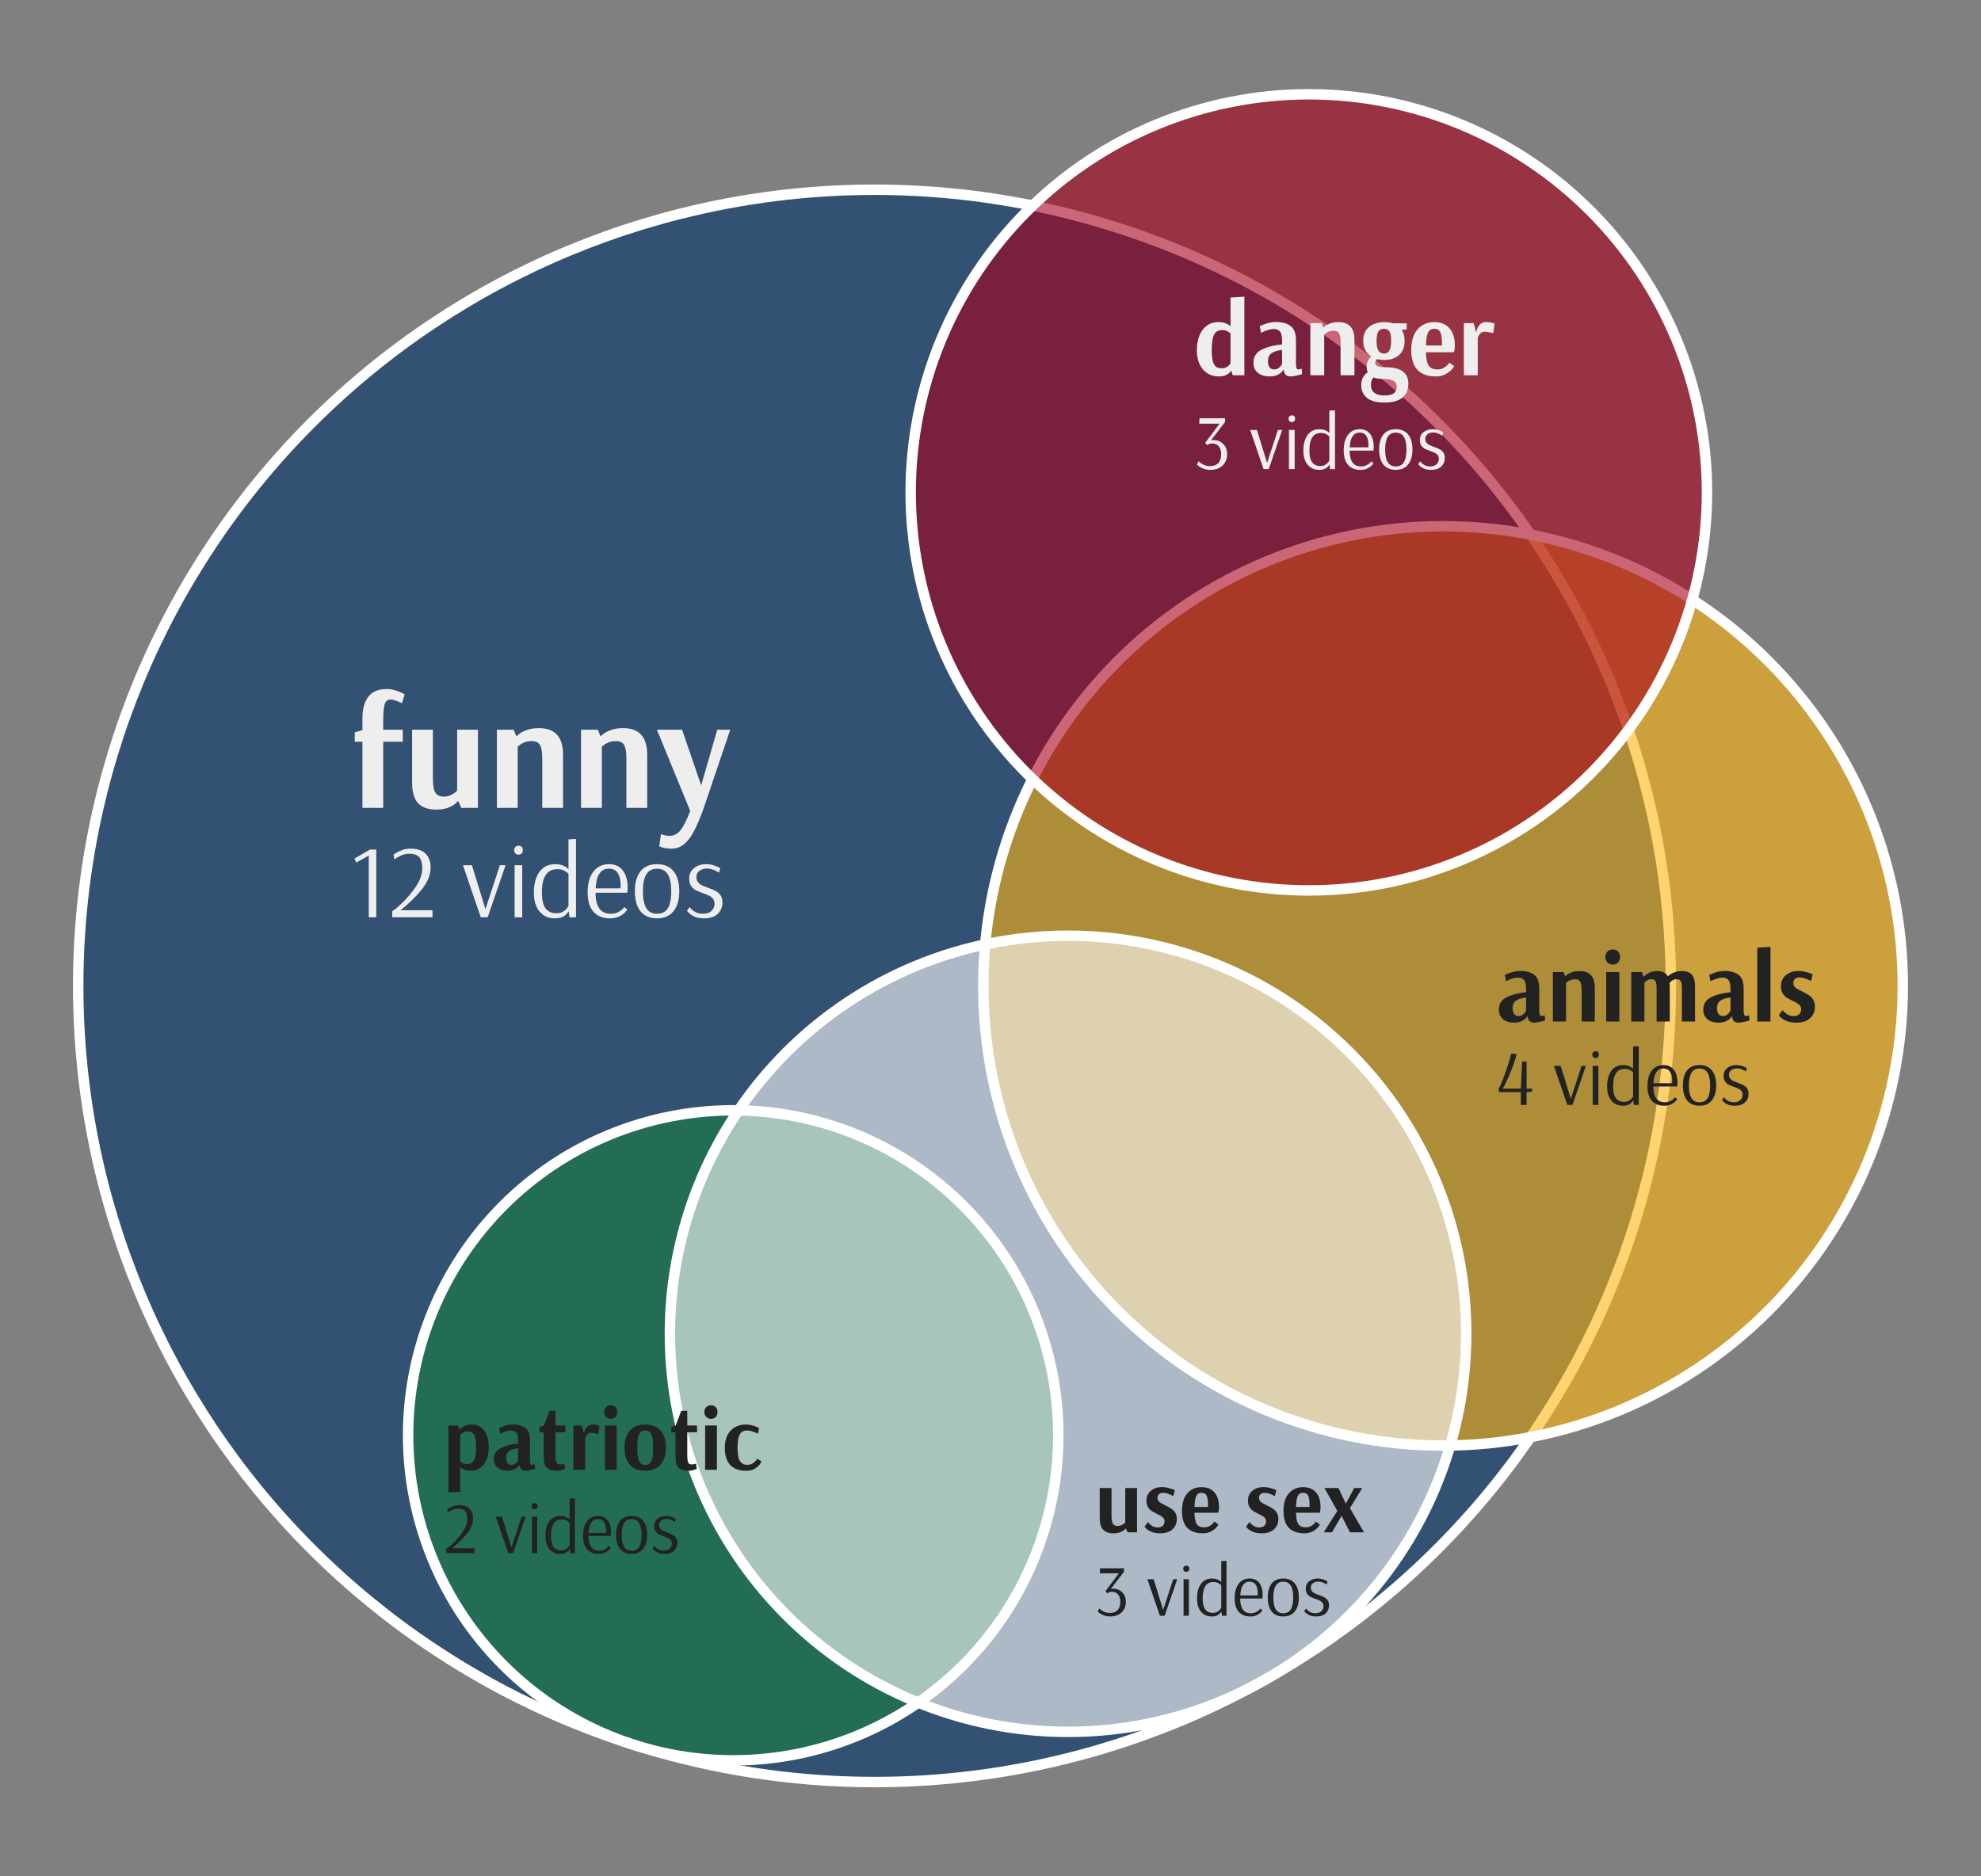 <svg width="380" height="360" viewBox="0 0 380 360" fill="none" xmlns="http://www.w3.org/2000/svg">
<rect x="0" y="0" width="380" height="360" fill="#808080" stroke="none"/>
<path d="M15 189.157C15 229.67 31.093 268.523 59.74 297.169C88.387 325.816 127.24 341.909 167.752 341.909C208.264 341.909 247.118 325.816 275.764 297.169C304.411 268.523 320.504 229.67 320.504 189.157C320.504 148.645 304.411 109.792 275.764 81.145C247.118 52.499 208.264 36.405 167.752 36.405C127.24 36.405 88.387 52.499 59.74 81.145C31.093 109.792 15 148.645 15 189.157" fill="#013369" fill-opacity="0.6"/>
<path d="M15 189.157C15 229.67 31.093 268.523 59.74 297.169C88.387 325.816 127.24 341.909 167.752 341.909C208.264 341.909 247.118 325.816 275.764 297.169C304.411 268.523 320.504 229.67 320.504 189.157C320.504 148.645 304.411 109.792 275.764 81.145C247.118 52.499 208.264 36.405 167.752 36.405C127.24 36.405 88.387 52.499 59.74 81.145C31.093 109.792 15 148.645 15 189.157" stroke="white" stroke-width="2"/>
<path d="M69.52 142.31H68.05V140.51L69.52 140.09V137.87C69.52 136.07 69.89 134.68 70.63 133.7C71.37 132.7 72.58 132.2 74.26 132.2C74.76 132.2 75.26 132.28 75.76 132.44C76.26 132.58 76.67 132.73 76.99 132.89C77.33 133.05 77.54 133.16 77.62 133.22L77.11 134.93C77.05 134.89 76.9 134.82 76.66 134.72C76.42 134.6 76.14 134.49 75.82 134.39C75.5 134.27 75.22 134.21 74.98 134.21C74.6 134.21 74.31 134.31 74.11 134.51C73.91 134.71 73.76 135.11 73.66 135.71C73.56 136.29 73.51 137.16 73.51 138.32V140H77.26V142.31H73.51V155H69.52V142.31ZM83.671 155.33C82.131 155.33 80.971 154.92 80.191 154.1C79.431 153.26 79.051 151.96 79.051 150.2V140H83.041V149.36C83.041 150.68 83.201 151.59 83.521 152.09C83.841 152.59 84.361 152.84 85.081 152.84C85.561 152.84 85.991 152.76 86.371 152.6C86.751 152.42 87.051 152.24 87.271 152.06C87.491 151.88 87.631 151.76 87.691 151.7V140H91.681V155H88.471L87.901 153.68H87.841C87.841 153.72 87.681 153.89 87.361 154.19C87.041 154.47 86.571 154.73 85.951 154.97C85.331 155.21 84.571 155.33 83.671 155.33ZM95.314 140H98.524L99.034 141.23H99.154C99.154 141.19 99.314 141.04 99.634 140.78C99.974 140.52 100.454 140.28 101.074 140.06C101.694 139.82 102.464 139.7 103.384 139.7C104.924 139.7 106.074 140.12 106.834 140.96C107.614 141.78 108.004 143.07 108.004 144.83V155H104.014V145.64C104.014 144.3 103.864 143.39 103.564 142.91C103.284 142.43 102.764 142.19 102.004 142.19C101.484 142.19 101.024 142.27 100.624 142.43C100.224 142.59 99.904 142.77 99.664 142.97C99.424 143.15 99.304 143.25 99.304 143.27V155H95.314V140ZM111.456 140H114.666L115.176 141.23H115.296C115.296 141.19 115.456 141.04 115.776 140.78C116.116 140.52 116.596 140.28 117.216 140.06C117.836 139.82 118.606 139.7 119.526 139.7C121.066 139.7 122.216 140.12 122.976 140.96C123.756 141.78 124.146 143.07 124.146 144.83V155H120.156V145.64C120.156 144.3 120.006 143.39 119.706 142.91C119.426 142.43 118.906 142.19 118.146 142.19C117.626 142.19 117.166 142.27 116.766 142.43C116.366 142.59 116.046 142.77 115.806 142.97C115.566 143.15 115.446 143.25 115.446 143.27V155H111.456V140ZM128.799 162.83C128.339 162.83 127.929 162.79 127.569 162.71C127.229 162.65 126.969 162.58 126.789 162.5C126.609 162.44 126.499 162.4 126.459 162.38L126.789 160.04C126.869 160.08 127.069 160.14 127.389 160.22C127.709 160.32 128.029 160.37 128.349 160.37C129.249 160.37 129.979 160.01 130.539 159.29C131.099 158.59 131.719 157.36 132.399 155.6L126.009 140H130.839L134.499 150.68L137.589 140H140.079L134.889 155.33C134.269 157.03 133.679 158.41 133.119 159.47C132.579 160.53 131.959 161.35 131.259 161.93C130.559 162.53 129.739 162.83 128.799 162.83ZM70.74 176V164.16L68.34 165.5L68 164.72L70.98 163H72.18V176H70.74ZM75.243 174.8C75.549 174.68 76.183 174.16 77.143 173.24C78.116 172.32 79.003 171.26 79.803 170.06C80.603 168.847 81.003 167.68 81.003 166.56C81.003 165.613 80.809 164.92 80.423 164.48C80.049 164.027 79.403 163.8 78.483 163.8C78.043 163.8 77.609 163.88 77.183 164.04C76.769 164.2 76.409 164.38 76.103 164.58C75.796 164.78 75.643 164.887 75.643 164.9L75.483 164C75.483 163.973 75.643 163.86 75.963 163.66C76.296 163.447 76.703 163.253 77.183 163.08C77.663 162.907 78.169 162.82 78.703 162.82C80.036 162.82 81.016 163.147 81.643 163.8C82.283 164.44 82.603 165.32 82.603 166.44C82.603 167.88 82.003 169.327 80.803 170.78C79.603 172.22 78.276 173.507 76.823 174.64H82.963V176H75.243V174.8ZM92.223 176L88.803 166H90.523L93.123 174.42L95.883 166H96.983L93.543 176H92.223ZM99.454 163.98C99.214 163.98 99.021 163.907 98.874 163.76C98.701 163.587 98.614 163.373 98.614 163.12C98.614 162.867 98.701 162.653 98.874 162.48C99.021 162.333 99.214 162.26 99.454 162.26C99.708 162.26 99.908 162.327 100.054 162.46C100.214 162.633 100.294 162.853 100.294 163.12C100.294 163.36 100.214 163.573 100.054 163.76C99.868 163.907 99.668 163.98 99.454 163.98ZM98.714 176V166H100.174V176H98.714ZM106.428 176.2C105.215 176.2 104.241 175.767 103.508 174.9C102.775 174.033 102.408 172.827 102.408 171.28C102.408 169.613 102.761 168.287 103.468 167.3C104.188 166.3 105.195 165.8 106.488 165.8C107.035 165.8 107.495 165.873 107.868 166.02C108.241 166.153 108.528 166.307 108.728 166.48C108.928 166.64 109.028 166.733 109.028 166.76H109.048V161.04L110.488 160.96V176H109.248L109.088 174.82C108.941 175.113 108.655 175.42 108.228 175.74C107.801 176.047 107.201 176.2 106.428 176.2ZM106.748 175.22C107.228 175.22 107.641 175.12 107.988 174.92C108.335 174.707 108.595 174.48 108.768 174.24C108.955 174 109.048 173.86 109.048 173.82V167.68C109.048 167.653 108.955 167.56 108.768 167.4C108.595 167.24 108.348 167.093 108.028 166.96C107.721 166.827 107.355 166.76 106.928 166.76C105.901 166.76 105.148 167.14 104.668 167.9C104.188 168.647 103.948 169.76 103.948 171.24C103.948 172.64 104.181 173.653 104.648 174.28C105.128 174.907 105.828 175.22 106.748 175.22ZM117 176.2C115.667 176.2 114.62 175.787 113.86 174.96C113.1 174.12 112.72 172.867 112.72 171.2C112.72 169.52 113.087 168.2 113.82 167.24C114.554 166.28 115.554 165.8 116.82 165.8C117.967 165.8 118.847 166.2 119.46 167C120.087 167.787 120.4 168.907 120.4 170.36C120.4 170.613 120.387 170.82 120.36 170.98C120.334 171.14 120.314 171.24 120.3 171.28H114.24C114.24 173.973 115.214 175.32 117.16 175.32C117.694 175.32 118.147 175.227 118.52 175.04C118.907 174.84 119.207 174.633 119.42 174.42C119.634 174.193 119.74 174.06 119.74 174.02L120.32 174.5C120.32 174.553 120.194 174.727 119.94 175.02C119.687 175.3 119.314 175.567 118.82 175.82C118.327 176.073 117.72 176.2 117 176.2ZM119.04 170.44L119.06 170.06C119.06 167.793 118.314 166.66 116.82 166.66C116.034 166.66 115.427 166.973 115 167.6C114.574 168.213 114.327 169.16 114.26 170.44H119.04ZM126.043 176.2C124.656 176.2 123.596 175.747 122.863 174.84C122.143 173.933 121.783 172.653 121.783 171C121.783 169.347 122.143 168.067 122.863 167.16C123.596 166.253 124.656 165.8 126.043 165.8C127.43 165.8 128.483 166.253 129.203 167.16C129.936 168.067 130.303 169.347 130.303 171C130.303 172.64 129.93 173.92 129.183 174.84C128.45 175.747 127.403 176.2 126.043 176.2ZM126.043 175.32C126.976 175.32 127.663 174.967 128.103 174.26C128.543 173.54 128.763 172.453 128.763 171C128.763 169.56 128.543 168.48 128.103 167.76C127.663 167.04 126.976 166.68 126.043 166.68C125.11 166.68 124.423 167.04 123.983 167.76C123.543 168.467 123.323 169.547 123.323 171C123.323 172.453 123.543 173.54 123.983 174.26C124.423 174.967 125.11 175.32 126.043 175.32ZM135.043 176.2C134.336 176.2 133.736 176.093 133.243 175.88C132.763 175.653 132.396 175.413 132.143 175.16C131.903 174.907 131.783 174.76 131.783 174.72L132.283 174.02C132.283 174.047 132.389 174.173 132.603 174.4C132.816 174.627 133.109 174.84 133.483 175.04C133.856 175.227 134.296 175.32 134.803 175.32C135.549 175.32 136.109 175.133 136.483 174.76C136.869 174.387 137.063 173.933 137.063 173.4C137.063 173.013 136.963 172.693 136.763 172.44C136.576 172.187 136.336 171.993 136.043 171.86C135.763 171.713 135.369 171.553 134.863 171.38C134.276 171.167 133.809 170.973 133.463 170.8C133.116 170.613 132.816 170.34 132.563 169.98C132.323 169.62 132.203 169.153 132.203 168.58C132.203 167.727 132.509 167.053 133.123 166.56C133.749 166.053 134.549 165.8 135.523 165.8C135.949 165.8 136.356 165.86 136.743 165.98C137.143 166.087 137.463 166.207 137.703 166.34C137.943 166.46 138.096 166.54 138.163 166.58L137.923 167.44C137.869 167.4 137.736 167.32 137.523 167.2C137.309 167.067 137.029 166.94 136.683 166.82C136.349 166.7 136.003 166.64 135.643 166.64C135.029 166.64 134.529 166.793 134.143 167.1C133.769 167.407 133.583 167.793 133.583 168.26C133.583 168.647 133.683 168.973 133.883 169.24C134.083 169.493 134.329 169.693 134.623 169.84C134.929 169.987 135.336 170.153 135.843 170.34C136.429 170.54 136.903 170.74 137.263 170.94C137.636 171.127 137.949 171.4 138.203 171.76C138.456 172.12 138.583 172.587 138.583 173.16C138.583 174.027 138.283 174.753 137.683 175.34C137.083 175.913 136.203 176.2 135.043 176.2Z" fill="#EEEEEE"/>
<path d="M188.617 189.157C188.617 200.739 190.898 212.207 195.33 222.907C199.762 233.607 206.258 243.329 214.448 251.518C222.637 259.707 232.359 266.204 243.059 270.636C253.759 275.068 265.227 277.349 276.809 277.349C288.39 277.349 299.858 275.068 310.558 270.636C321.258 266.204 330.98 259.707 339.169 251.518C347.359 243.329 353.855 233.607 358.287 222.907C362.719 212.207 365 200.739 365 189.157C365 165.768 355.708 143.336 339.169 126.797C322.63 110.257 300.198 100.966 276.809 100.966C253.419 100.966 230.987 110.257 214.448 126.797C197.909 143.336 188.617 165.768 188.617 189.157" fill="#FFB612" fill-opacity="0.6"/>
<path d="M188.617 189.157C188.617 200.739 190.898 212.207 195.33 222.907C199.762 233.607 206.258 243.329 214.448 251.518C222.637 259.707 232.359 266.204 243.059 270.636C253.759 275.068 265.227 277.349 276.809 277.349C288.39 277.349 299.858 275.068 310.558 270.636C321.258 266.204 330.98 259.707 339.169 251.518C347.359 243.329 353.855 233.607 358.287 222.907C362.719 212.207 365 200.739 365 189.157C365 165.768 355.708 143.336 339.169 126.797C322.63 110.257 300.198 100.966 276.809 100.966C253.419 100.966 230.987 110.257 214.448 126.797C197.909 143.336 188.617 165.768 188.617 189.157" stroke="white" stroke-width="2"/>
<path d="M290.439 196.209C289.552 196.209 288.843 195.987 288.311 195.544C287.779 195.101 287.513 194.493 287.513 193.72C287.513 192.605 288.032 191.801 289.071 191.307C290.122 190.8 291.345 190.49 292.738 190.376V189.825C292.738 188.964 292.618 188.375 292.377 188.058C292.136 187.729 291.731 187.564 291.161 187.564C290.895 187.564 290.591 187.615 290.249 187.716C289.92 187.817 289.628 187.925 289.375 188.039C289.134 188.153 288.976 188.229 288.9 188.267L288.653 187.051C288.729 187.013 288.906 186.937 289.185 186.823C289.476 186.696 289.837 186.576 290.268 186.462C290.711 186.348 291.155 186.291 291.598 186.291C292.789 186.291 293.694 186.544 294.315 187.051C294.948 187.545 295.265 188.4 295.265 189.616V193.929C295.265 194.6 295.398 194.936 295.664 194.936C295.765 194.936 295.886 194.917 296.025 194.879C296.164 194.841 296.259 194.816 296.31 194.803L296.386 195.791C296.323 195.816 296.171 195.861 295.93 195.924C295.689 195.987 295.411 196.051 295.094 196.114C294.79 196.177 294.518 196.209 294.277 196.209C293.91 196.209 293.625 196.12 293.422 195.943C293.219 195.753 293.086 195.449 293.023 195.031H292.928C292.928 195.069 292.839 195.189 292.662 195.392C292.497 195.582 292.231 195.766 291.864 195.943C291.497 196.12 291.022 196.209 290.439 196.209ZM291.275 194.936C291.579 194.936 291.839 194.86 292.054 194.708C292.282 194.556 292.453 194.391 292.567 194.214C292.681 194.024 292.738 193.916 292.738 193.891V191.383C291.889 191.472 291.243 191.674 290.8 191.991C290.369 192.295 290.154 192.764 290.154 193.397C290.154 193.904 290.255 194.29 290.458 194.556C290.661 194.809 290.933 194.936 291.275 194.936ZM297.881 186.5H299.914L300.237 187.279H300.313C300.313 187.254 300.415 187.159 300.617 186.994C300.833 186.829 301.137 186.677 301.529 186.538C301.922 186.386 302.41 186.31 302.992 186.31C303.968 186.31 304.696 186.576 305.177 187.108C305.671 187.627 305.918 188.444 305.918 189.559V196H303.391V190.072C303.391 189.223 303.296 188.647 303.106 188.343C302.929 188.039 302.6 187.887 302.118 187.887C301.789 187.887 301.498 187.938 301.244 188.039C300.991 188.14 300.788 188.254 300.636 188.381C300.484 188.495 300.408 188.558 300.408 188.571V196H297.881V186.5ZM309.378 185.075C308.998 185.075 308.662 184.948 308.371 184.695C308.08 184.404 307.934 184.043 307.934 183.612C307.934 183.194 308.08 182.839 308.371 182.548C308.637 182.295 308.973 182.168 309.378 182.168C309.771 182.168 310.094 182.288 310.347 182.529C310.626 182.82 310.765 183.181 310.765 183.612C310.765 184.055 310.626 184.423 310.347 184.714C310.068 184.955 309.745 185.075 309.378 185.075ZM308.105 196V186.5H310.632V196H308.105ZM312.911 186.5H314.944L315.267 187.355H315.324C315.324 187.33 315.438 187.228 315.666 187.051C315.894 186.861 316.191 186.69 316.559 186.538C316.939 186.386 317.363 186.31 317.832 186.31C318.351 186.31 318.782 186.392 319.124 186.557C319.466 186.722 319.732 186.975 319.922 187.317C320.137 187.14 320.321 187 320.473 186.899C320.637 186.785 320.91 186.658 321.29 186.519C321.682 186.38 322.126 186.31 322.62 186.31C323.519 186.31 324.165 186.551 324.558 187.032C324.95 187.501 325.147 188.28 325.147 189.369V196H322.62V189.559C322.62 188.875 322.537 188.425 322.373 188.21C322.221 187.982 321.967 187.868 321.613 187.868C321.296 187.868 321.024 187.95 320.796 188.115C320.568 188.267 320.39 188.425 320.264 188.59C320.289 188.894 320.302 189.141 320.302 189.331V196H317.775V189.559C317.775 188.888 317.692 188.438 317.528 188.21C317.376 187.982 317.129 187.868 316.787 187.868C316.457 187.868 316.172 187.95 315.932 188.115C315.691 188.28 315.526 188.425 315.438 188.552V196H312.911V186.5ZM329.645 196.209C328.758 196.209 328.049 195.987 327.517 195.544C326.985 195.101 326.719 194.493 326.719 193.72C326.719 192.605 327.238 191.801 328.277 191.307C329.328 190.8 330.551 190.49 331.944 190.376V189.825C331.944 188.964 331.824 188.375 331.583 188.058C331.342 187.729 330.937 187.564 330.367 187.564C330.101 187.564 329.797 187.615 329.455 187.716C329.126 187.817 328.834 187.925 328.581 188.039C328.34 188.153 328.182 188.229 328.106 188.267L327.859 187.051C327.935 187.013 328.112 186.937 328.391 186.823C328.682 186.696 329.043 186.576 329.474 186.462C329.917 186.348 330.361 186.291 330.804 186.291C331.995 186.291 332.9 186.544 333.521 187.051C334.154 187.545 334.471 188.4 334.471 189.616V193.929C334.471 194.6 334.604 194.936 334.87 194.936C334.971 194.936 335.092 194.917 335.231 194.879C335.37 194.841 335.465 194.816 335.516 194.803L335.592 195.791C335.529 195.816 335.377 195.861 335.136 195.924C334.895 195.987 334.617 196.051 334.3 196.114C333.996 196.177 333.724 196.209 333.483 196.209C333.116 196.209 332.831 196.12 332.628 195.943C332.425 195.753 332.292 195.449 332.229 195.031H332.134C332.134 195.069 332.045 195.189 331.868 195.392C331.703 195.582 331.437 195.766 331.07 195.943C330.703 196.12 330.228 196.209 329.645 196.209ZM330.481 194.936C330.785 194.936 331.045 194.86 331.26 194.708C331.488 194.556 331.659 194.391 331.773 194.214C331.887 194.024 331.944 193.916 331.944 193.891V191.383C331.095 191.472 330.449 191.674 330.006 191.991C329.575 192.295 329.36 192.764 329.36 193.397C329.36 193.904 329.461 194.29 329.664 194.556C329.867 194.809 330.139 194.936 330.481 194.936ZM337.087 196V181.826L339.614 181.674V196H337.087ZM344.571 196.209C343.837 196.209 343.222 196.108 342.728 195.905C342.234 195.69 341.861 195.462 341.607 195.221C341.354 194.98 341.227 194.835 341.227 194.784L341.93 193.796C341.93 193.821 342.032 193.935 342.234 194.138C342.437 194.341 342.69 194.531 342.994 194.708C343.311 194.873 343.659 194.955 344.039 194.955C344.508 194.955 344.869 194.835 345.122 194.594C345.376 194.353 345.502 194.037 345.502 193.644C345.502 193.264 345.369 192.966 345.103 192.751C344.837 192.523 344.438 192.289 343.906 192.048C343.412 191.807 343.013 191.592 342.709 191.402C342.418 191.199 342.165 190.927 341.949 190.585C341.734 190.23 341.626 189.781 341.626 189.236C341.626 188.299 341.949 187.577 342.595 187.07C343.241 186.551 344.039 186.291 344.989 186.291C345.395 186.291 345.8 186.342 346.205 186.443C346.611 186.544 346.946 186.646 347.212 186.747C347.478 186.848 347.649 186.918 347.725 186.956L347.383 188.229C347.32 188.191 347.174 188.115 346.946 188.001C346.718 187.887 346.44 187.779 346.11 187.678C345.794 187.577 345.502 187.526 345.236 187.526C344.844 187.526 344.54 187.621 344.324 187.811C344.109 188.001 344.001 188.254 344.001 188.571C344.001 188.951 344.141 189.261 344.419 189.502C344.711 189.73 345.148 189.977 345.73 190.243C346.25 190.496 346.668 190.731 346.984 190.946C347.301 191.149 347.573 191.427 347.801 191.782C348.029 192.137 348.143 192.58 348.143 193.112C348.143 194.037 347.833 194.784 347.212 195.354C346.604 195.924 345.724 196.209 344.571 196.209ZM291.725 209.54H287.525L287.45 208.97C287.86 208.16 288.29 207.125 288.74 205.865C289.2 204.595 289.585 203.345 289.895 202.115L290.93 202.25C290.63 203.4 290.24 204.55 289.76 205.7C289.29 206.85 288.8 207.905 288.29 208.865H291.725L291.98 203.675H292.835V208.865H293.9V209.465L292.835 209.54V212H291.725V209.54ZM300.644 212L298.079 204.5H299.369L301.319 210.815L303.389 204.5H304.214L301.634 212H300.644ZM306.067 202.985C305.887 202.985 305.742 202.93 305.632 202.82C305.502 202.69 305.437 202.53 305.437 202.34C305.437 202.15 305.502 201.99 305.632 201.86C305.742 201.75 305.887 201.695 306.067 201.695C306.257 201.695 306.407 201.745 306.517 201.845C306.637 201.975 306.697 202.14 306.697 202.34C306.697 202.52 306.637 202.68 306.517 202.82C306.377 202.93 306.227 202.985 306.067 202.985ZM305.512 212V204.5H306.607V212H305.512ZM311.298 212.15C310.388 212.15 309.658 211.825 309.108 211.175C308.558 210.525 308.283 209.62 308.283 208.46C308.283 207.21 308.548 206.215 309.078 205.475C309.618 204.725 310.373 204.35 311.343 204.35C311.753 204.35 312.098 204.405 312.378 204.515C312.658 204.615 312.873 204.73 313.023 204.86C313.173 204.98 313.248 205.05 313.248 205.07H313.263V200.78L314.343 200.72V212H313.413L313.293 211.115C313.183 211.335 312.968 211.565 312.648 211.805C312.328 212.035 311.878 212.15 311.298 212.15ZM311.538 211.415C311.898 211.415 312.208 211.34 312.468 211.19C312.728 211.03 312.923 210.86 313.053 210.68C313.193 210.5 313.263 210.395 313.263 210.365V205.76C313.263 205.74 313.193 205.67 313.053 205.55C312.923 205.43 312.738 205.32 312.498 205.22C312.268 205.12 311.993 205.07 311.673 205.07C310.903 205.07 310.338 205.355 309.978 205.925C309.618 206.485 309.438 207.32 309.438 208.43C309.438 209.48 309.613 210.24 309.963 210.71C310.323 211.18 310.848 211.415 311.538 211.415ZM319.227 212.15C318.227 212.15 317.442 211.84 316.872 211.22C316.302 210.59 316.017 209.65 316.017 208.4C316.017 207.14 316.292 206.15 316.842 205.43C317.392 204.71 318.142 204.35 319.092 204.35C319.952 204.35 320.612 204.65 321.072 205.25C321.542 205.84 321.777 206.68 321.777 207.77C321.777 207.96 321.767 208.115 321.747 208.235C321.727 208.355 321.712 208.43 321.702 208.46H317.157C317.157 210.48 317.887 211.49 319.347 211.49C319.747 211.49 320.087 211.42 320.367 211.28C320.657 211.13 320.882 210.975 321.042 210.815C321.202 210.645 321.282 210.545 321.282 210.515L321.717 210.875C321.717 210.915 321.622 211.045 321.432 211.265C321.242 211.475 320.962 211.675 320.592 211.865C320.222 212.055 319.767 212.15 319.227 212.15ZM320.757 207.83L320.772 207.545C320.772 205.845 320.212 204.995 319.092 204.995C318.502 204.995 318.047 205.23 317.727 205.7C317.407 206.16 317.222 206.87 317.172 207.83H320.757ZM326.009 212.15C324.969 212.15 324.174 211.81 323.624 211.13C323.084 210.45 322.814 209.49 322.814 208.25C322.814 207.01 323.084 206.05 323.624 205.37C324.174 204.69 324.969 204.35 326.009 204.35C327.049 204.35 327.839 204.69 328.379 205.37C328.929 206.05 329.204 207.01 329.204 208.25C329.204 209.48 328.924 210.44 328.364 211.13C327.814 211.81 327.029 212.15 326.009 212.15ZM326.009 211.49C326.709 211.49 327.224 211.225 327.554 210.695C327.884 210.155 328.049 209.34 328.049 208.25C328.049 207.17 327.884 206.36 327.554 205.82C327.224 205.28 326.709 205.01 326.009 205.01C325.309 205.01 324.794 205.28 324.464 205.82C324.134 206.35 323.969 207.16 323.969 208.25C323.969 209.34 324.134 210.155 324.464 210.695C324.794 211.225 325.309 211.49 326.009 211.49ZM332.758 212.15C332.228 212.15 331.778 212.07 331.408 211.91C331.048 211.74 330.773 211.56 330.583 211.37C330.403 211.18 330.313 211.07 330.313 211.04L330.688 210.515C330.688 210.535 330.768 210.63 330.928 210.8C331.088 210.97 331.308 211.13 331.588 211.28C331.868 211.42 332.198 211.49 332.578 211.49C333.138 211.49 333.558 211.35 333.838 211.07C334.128 210.79 334.273 210.45 334.273 210.05C334.273 209.76 334.198 209.52 334.048 209.33C333.908 209.14 333.728 208.995 333.508 208.895C333.298 208.785 333.003 208.665 332.623 208.535C332.183 208.375 331.833 208.23 331.573 208.1C331.313 207.96 331.088 207.755 330.898 207.485C330.718 207.215 330.628 206.865 330.628 206.435C330.628 205.795 330.858 205.29 331.318 204.92C331.788 204.54 332.388 204.35 333.118 204.35C333.438 204.35 333.743 204.395 334.033 204.485C334.333 204.565 334.573 204.655 334.753 204.755C334.933 204.845 335.048 204.905 335.098 204.935L334.918 205.58C334.878 205.55 334.778 205.49 334.618 205.4C334.458 205.3 334.248 205.205 333.988 205.115C333.738 205.025 333.478 204.98 333.208 204.98C332.748 204.98 332.373 205.095 332.083 205.325C331.803 205.555 331.663 205.845 331.663 206.195C331.663 206.485 331.738 206.73 331.888 206.93C332.038 207.12 332.223 207.27 332.443 207.38C332.673 207.49 332.978 207.615 333.358 207.755C333.798 207.905 334.153 208.055 334.423 208.205C334.703 208.345 334.938 208.55 335.128 208.82C335.318 209.09 335.413 209.44 335.413 209.87C335.413 210.52 335.188 211.065 334.738 211.505C334.288 211.935 333.628 212.15 332.758 212.15Z" fill="#222222"/>
<path d="M174.686 94.467C174.686 104.496 176.661 114.428 180.499 123.694C184.338 132.961 189.963 141.38 197.056 148.473C204.148 155.565 212.567 161.191 221.834 165.029C231.1 168.867 241.032 170.843 251.062 170.843C261.092 170.843 271.023 168.867 280.29 165.029C289.556 161.191 297.976 155.565 305.068 148.473C312.16 141.38 317.786 132.961 321.624 123.694C325.462 114.428 327.438 104.496 327.438 94.467C327.438 74.21 319.391 54.784 305.068 40.461C290.744 26.137 271.318 18.09 251.062 18.09C230.805 18.09 211.379 26.137 197.056 40.461C182.732 54.784 174.686 74.21 174.686 94.467" fill="#A8001C" fill-opacity="0.6"/>
<path d="M174.686 94.467C174.686 104.496 176.661 114.428 180.499 123.694C184.338 132.961 189.963 141.38 197.056 148.473C204.148 155.565 212.567 161.191 221.834 165.029C231.1 168.867 241.032 170.843 251.062 170.843C261.092 170.843 271.023 168.867 280.29 165.029C289.556 161.191 297.976 155.565 305.068 148.473C312.16 141.38 317.786 132.961 321.624 123.694C325.462 114.428 327.438 104.496 327.438 94.467C327.438 74.21 319.391 54.784 305.068 40.461C290.744 26.137 271.318 18.09 251.062 18.09C230.805 18.09 211.379 26.137 197.056 40.461C182.732 54.784 174.686 74.21 174.686 94.467" stroke="white" stroke-width="2"/>
<path d="M233.76 72.22C232.933 72.22 232.2 72.013 231.56 71.6C230.933 71.187 230.447 70.607 230.1 69.86C229.753 69.1 229.58 68.22 229.58 67.22C229.58 66.14 229.747 65.193 230.08 64.38C230.413 63.553 230.887 62.92 231.5 62.48C232.113 62.027 232.827 61.8 233.64 61.8C234.16 61.8 234.593 61.86 234.94 61.98C235.287 62.087 235.547 62.207 235.72 62.34C235.893 62.46 235.98 62.533 235.98 62.56H236.04V57.08L238.7 56.92V72H236.48L236.18 71.1H236.16C236.16 71.14 236.08 71.253 235.92 71.44C235.76 71.627 235.5 71.807 235.14 71.98C234.793 72.14 234.333 72.22 233.76 72.22ZM234.36 70.66C234.693 70.66 234.98 70.593 235.22 70.46C235.473 70.327 235.673 70.18 235.82 70.02C235.967 69.86 236.04 69.767 236.04 69.74V63.98C236.013 63.94 235.933 63.873 235.8 63.78C235.68 63.673 235.5 63.573 235.26 63.48C235.033 63.373 234.767 63.32 234.46 63.32C233.74 63.32 233.22 63.607 232.9 64.18C232.593 64.753 232.44 65.74 232.44 67.14C232.44 68.073 232.507 68.793 232.64 69.3C232.787 69.807 232.993 70.16 233.26 70.36C233.54 70.56 233.907 70.66 234.36 70.66ZM243.518 72.22C242.585 72.22 241.838 71.987 241.278 71.52C240.718 71.053 240.438 70.413 240.438 69.6C240.438 68.427 240.985 67.58 242.078 67.06C243.185 66.527 244.472 66.2 245.938 66.08V65.5C245.938 64.593 245.812 63.973 245.558 63.64C245.305 63.293 244.878 63.12 244.278 63.12C243.998 63.12 243.678 63.173 243.318 63.28C242.972 63.387 242.665 63.5 242.398 63.62C242.145 63.74 241.978 63.82 241.898 63.86L241.638 62.58C241.718 62.54 241.905 62.46 242.198 62.34C242.505 62.207 242.885 62.08 243.338 61.96C243.805 61.84 244.272 61.78 244.738 61.78C245.992 61.78 246.945 62.047 247.598 62.58C248.265 63.1 248.598 64 248.598 65.28V69.82C248.598 70.527 248.738 70.88 249.018 70.88C249.125 70.88 249.252 70.86 249.398 70.82C249.545 70.78 249.645 70.753 249.698 70.74L249.778 71.78C249.712 71.807 249.552 71.853 249.298 71.92C249.045 71.987 248.752 72.053 248.418 72.12C248.098 72.187 247.812 72.22 247.558 72.22C247.172 72.22 246.872 72.127 246.658 71.94C246.445 71.74 246.305 71.42 246.238 70.98H246.138C246.138 71.02 246.045 71.147 245.858 71.36C245.685 71.56 245.405 71.753 245.018 71.94C244.632 72.127 244.132 72.22 243.518 72.22ZM244.398 70.88C244.718 70.88 244.992 70.8 245.218 70.64C245.458 70.48 245.638 70.307 245.758 70.12C245.878 69.92 245.938 69.807 245.938 69.78V67.14C245.045 67.233 244.365 67.447 243.898 67.78C243.445 68.1 243.218 68.593 243.218 69.26C243.218 69.793 243.325 70.2 243.538 70.48C243.752 70.747 244.038 70.88 244.398 70.88ZM251.352 62H253.492L253.832 62.82H253.912C253.912 62.793 254.019 62.693 254.232 62.52C254.459 62.347 254.779 62.187 255.192 62.04C255.606 61.88 256.119 61.8 256.732 61.8C257.759 61.8 258.526 62.08 259.032 62.64C259.552 63.187 259.812 64.047 259.812 65.22V72H257.152V65.76C257.152 64.867 257.052 64.26 256.852 63.94C256.666 63.62 256.319 63.46 255.812 63.46C255.466 63.46 255.159 63.513 254.892 63.62C254.626 63.727 254.412 63.847 254.252 63.98C254.092 64.1 254.012 64.167 254.012 64.18V72H251.352V62ZM265.594 77.24C264.087 77.24 262.961 76.94 262.214 76.34C261.481 75.74 261.114 74.927 261.114 73.9C261.114 72.78 261.534 71.96 262.374 71.44C262.227 71.12 262.154 70.76 262.154 70.36C262.154 69.56 262.447 68.907 263.034 68.4C262.554 68.093 262.174 67.687 261.894 67.18C261.627 66.673 261.494 66.08 261.494 65.4C261.494 64.2 261.881 63.3 262.654 62.7C263.427 62.1 264.414 61.8 265.614 61.8C266.147 61.8 266.654 61.873 267.134 62.02L269.834 62.04V63.22L268.874 63.28C269.247 63.84 269.434 64.547 269.434 65.4C269.434 66.587 269.081 67.493 268.374 68.12C267.681 68.747 266.741 69.06 265.554 69.06C265.101 69.06 264.641 69.007 264.174 68.9C263.921 69.1 263.794 69.347 263.794 69.64C263.794 69.907 263.947 70.113 264.254 70.26C264.561 70.393 265.087 70.46 265.834 70.46C267.301 70.46 268.387 70.727 269.094 71.26C269.801 71.793 270.154 72.58 270.154 73.62C270.154 74.793 269.767 75.687 268.994 76.3C268.234 76.927 267.101 77.24 265.594 77.24ZM265.494 67.84C265.947 67.84 266.287 67.647 266.514 67.26C266.741 66.873 266.854 66.24 266.854 65.36C266.854 64.48 266.741 63.88 266.514 63.56C266.287 63.24 265.941 63.08 265.474 63.08C265.007 63.08 264.654 63.247 264.414 63.58C264.174 63.9 264.054 64.507 264.054 65.4C264.054 66.267 264.174 66.893 264.414 67.28C264.667 67.653 265.027 67.84 265.494 67.84ZM265.594 75.88C266.381 75.88 266.967 75.74 267.354 75.46C267.741 75.18 267.934 74.773 267.934 74.24C267.934 73.707 267.721 73.32 267.294 73.08C266.881 72.84 266.254 72.72 265.414 72.72C264.627 72.72 263.981 72.613 263.474 72.4C263.141 72.76 262.974 73.24 262.974 73.84C262.974 74.493 263.187 74.993 263.614 75.34C264.054 75.7 264.714 75.88 265.594 75.88ZM275.393 72.22C273.913 72.22 272.759 71.813 271.933 71C271.119 70.173 270.713 68.9 270.713 67.18C270.713 65.447 271.113 64.12 271.913 63.2C272.713 62.267 273.793 61.8 275.153 61.8C276.393 61.8 277.353 62.193 278.033 62.98C278.726 63.753 279.073 64.867 279.073 66.32C279.073 66.653 279.046 66.933 278.993 67.16C278.953 67.387 278.926 67.527 278.913 67.58H273.533C273.546 68.78 273.719 69.633 274.053 70.14C274.399 70.633 274.953 70.88 275.713 70.88C276.166 70.88 276.566 70.787 276.913 70.6C277.259 70.4 277.533 70.187 277.733 69.96C277.933 69.72 278.033 69.587 278.033 69.56L278.933 70.26C278.933 70.313 278.793 70.507 278.513 70.84C278.246 71.173 277.846 71.487 277.313 71.78C276.793 72.073 276.153 72.22 275.393 72.22ZM276.593 66.28V65.82C276.593 64.807 276.486 64.1 276.273 63.7C276.059 63.287 275.686 63.08 275.153 63.08C274.779 63.08 274.479 63.173 274.253 63.36C274.039 63.547 273.873 63.873 273.753 64.34C273.633 64.793 273.559 65.44 273.533 66.28H276.593ZM280.805 62H282.685L283.125 63.68H283.205C283.205 63.6 283.259 63.407 283.365 63.1C283.472 62.78 283.665 62.48 283.945 62.2C284.239 61.92 284.625 61.78 285.105 61.78C285.372 61.78 285.672 61.82 286.005 61.9C286.352 61.98 286.579 62.033 286.685 62.06L286.445 63.92C286.339 63.893 286.099 63.84 285.725 63.76C285.365 63.68 285.052 63.64 284.785 63.64C284.479 63.64 284.225 63.733 284.025 63.92C283.839 64.093 283.699 64.28 283.605 64.48C283.512 64.68 283.465 64.8 283.465 64.84V72H280.805V62ZM232.21 90.15C231.67 90.15 231.205 90.07 230.815 89.91C230.425 89.75 230.12 89.58 229.9 89.4C229.69 89.22 229.585 89.115 229.585 89.085L229.945 88.5C229.945 88.52 230.04 88.61 230.23 88.77C230.43 88.93 230.69 89.08 231.01 89.22C231.33 89.36 231.69 89.43 232.09 89.43C232.8 89.43 233.335 89.235 233.695 88.845C234.065 88.455 234.25 87.89 234.25 87.15C234.25 86.49 234.095 85.98 233.785 85.62C233.485 85.26 233.04 85.08 232.45 85.08C232.3 85.08 232.16 85.105 232.03 85.155C231.9 85.205 231.795 85.255 231.715 85.305C231.645 85.355 231.6 85.39 231.58 85.41L231.19 84.96L233.95 81.285H230.035L230.095 80.25H235V80.955L232.3 84.48C232.42 84.45 232.555 84.435 232.705 84.435C233.505 84.435 234.15 84.685 234.64 85.185C235.14 85.675 235.39 86.33 235.39 87.15C235.39 87.77 235.25 88.305 234.97 88.755C234.7 89.205 234.325 89.55 233.845 89.79C233.365 90.03 232.82 90.15 232.21 90.15ZM242.38 90L239.815 82.5H241.105L243.055 88.815L245.125 82.5H245.95L243.37 90H242.38ZM247.804 80.985C247.624 80.985 247.479 80.93 247.369 80.82C247.239 80.69 247.174 80.53 247.174 80.34C247.174 80.15 247.239 79.99 247.369 79.86C247.479 79.75 247.624 79.695 247.804 79.695C247.994 79.695 248.144 79.745 248.254 79.845C248.374 79.975 248.434 80.14 248.434 80.34C248.434 80.52 248.374 80.68 248.254 80.82C248.114 80.93 247.964 80.985 247.804 80.985ZM247.249 90V82.5H248.344V90H247.249ZM253.034 90.15C252.124 90.15 251.394 89.825 250.844 89.175C250.294 88.525 250.019 87.62 250.019 86.46C250.019 85.21 250.284 84.215 250.814 83.475C251.354 82.725 252.109 82.35 253.079 82.35C253.489 82.35 253.834 82.405 254.114 82.515C254.394 82.615 254.609 82.73 254.759 82.86C254.909 82.98 254.984 83.05 254.984 83.07H254.999V78.78L256.079 78.72V90H255.149L255.029 89.115C254.919 89.335 254.704 89.565 254.384 89.805C254.064 90.035 253.614 90.15 253.034 90.15ZM253.274 89.415C253.634 89.415 253.944 89.34 254.204 89.19C254.464 89.03 254.659 88.86 254.789 88.68C254.929 88.5 254.999 88.395 254.999 88.365V83.76C254.999 83.74 254.929 83.67 254.789 83.55C254.659 83.43 254.474 83.32 254.234 83.22C254.004 83.12 253.729 83.07 253.409 83.07C252.639 83.07 252.074 83.355 251.714 83.925C251.354 84.485 251.174 85.32 251.174 86.43C251.174 87.48 251.349 88.24 251.699 88.71C252.059 89.18 252.584 89.415 253.274 89.415ZM260.963 90.15C259.963 90.15 259.178 89.84 258.608 89.22C258.038 88.59 257.753 87.65 257.753 86.4C257.753 85.14 258.028 84.15 258.578 83.43C259.128 82.71 259.878 82.35 260.828 82.35C261.688 82.35 262.348 82.65 262.808 83.25C263.278 83.84 263.513 84.68 263.513 85.77C263.513 85.96 263.503 86.115 263.483 86.235C263.463 86.355 263.448 86.43 263.438 86.46H258.893C258.893 88.48 259.623 89.49 261.083 89.49C261.483 89.49 261.823 89.42 262.103 89.28C262.393 89.13 262.618 88.975 262.778 88.815C262.938 88.645 263.018 88.545 263.018 88.515L263.453 88.875C263.453 88.915 263.358 89.045 263.168 89.265C262.978 89.475 262.698 89.675 262.328 89.865C261.958 90.055 261.503 90.15 260.963 90.15ZM262.493 85.83L262.508 85.545C262.508 83.845 261.948 82.995 260.828 82.995C260.238 82.995 259.783 83.23 259.463 83.7C259.143 84.16 258.958 84.87 258.908 85.83H262.493ZM267.745 90.15C266.705 90.15 265.91 89.81 265.36 89.13C264.82 88.45 264.55 87.49 264.55 86.25C264.55 85.01 264.82 84.05 265.36 83.37C265.91 82.69 266.705 82.35 267.745 82.35C268.785 82.35 269.575 82.69 270.115 83.37C270.665 84.05 270.94 85.01 270.94 86.25C270.94 87.48 270.66 88.44 270.1 89.13C269.55 89.81 268.765 90.15 267.745 90.15ZM267.745 89.49C268.445 89.49 268.96 89.225 269.29 88.695C269.62 88.155 269.785 87.34 269.785 86.25C269.785 85.17 269.62 84.36 269.29 83.82C268.96 83.28 268.445 83.01 267.745 83.01C267.045 83.01 266.53 83.28 266.2 83.82C265.87 84.35 265.705 85.16 265.705 86.25C265.705 87.34 265.87 88.155 266.2 88.695C266.53 89.225 267.045 89.49 267.745 89.49ZM274.495 90.15C273.965 90.15 273.515 90.07 273.145 89.91C272.785 89.74 272.51 89.56 272.32 89.37C272.14 89.18 272.05 89.07 272.05 89.04L272.425 88.515C272.425 88.535 272.505 88.63 272.665 88.8C272.825 88.97 273.045 89.13 273.325 89.28C273.605 89.42 273.935 89.49 274.315 89.49C274.875 89.49 275.295 89.35 275.575 89.07C275.865 88.79 276.01 88.45 276.01 88.05C276.01 87.76 275.935 87.52 275.785 87.33C275.645 87.14 275.465 86.995 275.245 86.895C275.035 86.785 274.74 86.665 274.36 86.535C273.92 86.375 273.57 86.23 273.31 86.1C273.05 85.96 272.825 85.755 272.635 85.485C272.455 85.215 272.365 84.865 272.365 84.435C272.365 83.795 272.595 83.29 273.055 82.92C273.525 82.54 274.125 82.35 274.855 82.35C275.175 82.35 275.48 82.395 275.77 82.485C276.07 82.565 276.31 82.655 276.49 82.755C276.67 82.845 276.785 82.905 276.835 82.935L276.655 83.58C276.615 83.55 276.515 83.49 276.355 83.4C276.195 83.3 275.985 83.205 275.725 83.115C275.475 83.025 275.215 82.98 274.945 82.98C274.485 82.98 274.11 83.095 273.82 83.325C273.54 83.555 273.4 83.845 273.4 84.195C273.4 84.485 273.475 84.73 273.625 84.93C273.775 85.12 273.96 85.27 274.18 85.38C274.41 85.49 274.715 85.615 275.095 85.755C275.535 85.905 275.89 86.055 276.16 86.205C276.44 86.345 276.675 86.55 276.865 86.82C277.055 87.09 277.15 87.44 277.15 87.87C277.15 88.52 276.925 89.065 276.475 89.505C276.025 89.935 275.365 90.15 274.495 90.15Z" fill="#EEEEEE"/>
<path d="M78.283 275.388C78.283 283.577 79.896 291.687 83.03 299.253C86.164 306.818 90.757 313.693 96.548 319.484C102.339 325.275 109.214 329.868 116.779 333.002C124.345 336.136 132.455 337.749 140.644 337.749C148.833 337.749 156.942 336.136 164.508 333.002C172.074 329.868 178.949 325.275 184.74 319.484C190.53 313.693 195.124 306.818 198.258 299.253C201.392 291.687 203.005 283.577 203.005 275.388C203.005 267.199 201.392 259.09 198.258 251.524C195.124 243.958 190.53 237.083 184.74 231.292C178.949 225.502 172.074 220.908 164.508 217.774C156.942 214.64 148.833 213.027 140.644 213.027C132.455 213.027 124.345 214.64 116.779 217.774C109.214 220.908 102.339 225.502 96.548 231.292C90.757 237.083 86.164 243.958 83.03 251.524C79.896 259.09 78.283 267.199 78.283 275.388" fill="#198143" fill-opacity="0.6"/>
<path d="M78.283 275.388C78.283 283.577 79.896 291.687 83.03 299.253C86.164 306.818 90.757 313.693 96.548 319.484C102.339 325.275 109.214 329.868 116.779 333.002C124.345 336.136 132.455 337.749 140.644 337.749C148.833 337.749 156.942 336.136 164.508 333.002C172.074 329.868 178.949 325.275 184.74 319.484C190.53 313.693 195.124 306.818 198.258 299.253C201.392 291.687 203.005 283.577 203.005 275.388C203.005 267.199 201.392 259.09 198.258 251.524C195.124 243.958 190.53 237.083 184.74 231.292C178.949 225.502 172.074 220.908 164.508 217.774C156.942 214.64 148.833 213.027 140.644 213.027C132.455 213.027 124.345 214.64 116.779 217.774C109.214 220.908 102.339 225.502 96.548 231.292C90.757 237.083 86.164 243.958 83.03 251.524C79.896 259.09 78.283 267.199 78.283 275.388" stroke="white" stroke-width="2"/>
<path d="M128.501 255.904C128.501 276.16 136.547 295.586 150.871 309.91C165.194 324.233 184.621 332.28 204.877 332.28C225.133 332.28 244.559 324.233 258.883 309.91C273.206 295.586 281.253 276.16 281.253 255.904C281.253 235.647 273.206 216.221 258.883 201.898C244.559 187.574 225.133 179.528 204.877 179.528C184.621 179.528 165.194 187.574 150.871 201.898C136.547 216.221 128.501 235.647 128.501 255.904Z" fill="white" fill-opacity="0.6" stroke="white" stroke-width="2"/>
<path d="M213.57 294.187C212.697 294.187 212.04 293.955 211.598 293.49C211.167 293.014 210.952 292.277 210.952 291.28V285.5H213.213V290.804C213.213 291.552 213.304 292.068 213.485 292.351C213.666 292.634 213.961 292.776 214.369 292.776C214.641 292.776 214.885 292.731 215.1 292.64C215.315 292.538 215.485 292.436 215.61 292.334C215.735 292.232 215.814 292.164 215.848 292.13V285.5H218.109V294H216.29L215.967 293.252H215.933C215.933 293.275 215.842 293.371 215.661 293.541C215.48 293.7 215.213 293.847 214.862 293.983C214.511 294.119 214.08 294.187 213.57 294.187ZM222.547 294.187C221.89 294.187 221.34 294.096 220.898 293.915C220.456 293.722 220.122 293.518 219.895 293.303C219.669 293.088 219.555 292.957 219.555 292.912L220.184 292.028C220.184 292.051 220.275 292.153 220.456 292.334C220.638 292.515 220.864 292.685 221.136 292.844C221.42 292.991 221.731 293.065 222.071 293.065C222.491 293.065 222.814 292.957 223.04 292.742C223.267 292.527 223.38 292.243 223.38 291.892C223.38 291.552 223.261 291.286 223.023 291.093C222.785 290.889 222.428 290.679 221.952 290.464C221.51 290.249 221.153 290.056 220.881 289.886C220.621 289.705 220.394 289.461 220.201 289.155C220.009 288.838 219.912 288.435 219.912 287.948C219.912 287.109 220.201 286.463 220.779 286.01C221.357 285.545 222.071 285.313 222.921 285.313C223.284 285.313 223.647 285.358 224.009 285.449C224.372 285.54 224.672 285.63 224.91 285.721C225.148 285.812 225.301 285.874 225.369 285.908L225.063 287.047C225.007 287.013 224.876 286.945 224.672 286.843C224.468 286.741 224.219 286.645 223.924 286.554C223.641 286.463 223.38 286.418 223.142 286.418C222.791 286.418 222.519 286.503 222.326 286.673C222.134 286.843 222.037 287.07 222.037 287.353C222.037 287.693 222.162 287.971 222.411 288.186C222.672 288.39 223.063 288.611 223.584 288.849C224.049 289.076 224.423 289.285 224.706 289.478C224.99 289.659 225.233 289.909 225.437 290.226C225.641 290.543 225.743 290.94 225.743 291.416C225.743 292.243 225.466 292.912 224.91 293.422C224.366 293.932 223.579 294.187 222.547 294.187ZM230.707 294.187C229.449 294.187 228.469 293.841 227.766 293.15C227.075 292.447 226.729 291.365 226.729 289.903C226.729 288.43 227.069 287.302 227.749 286.52C228.429 285.727 229.347 285.33 230.503 285.33C231.557 285.33 232.373 285.664 232.951 286.333C233.541 286.99 233.835 287.937 233.835 289.172C233.835 289.455 233.813 289.693 233.767 289.886C233.733 290.079 233.711 290.198 233.699 290.243H229.126C229.138 291.263 229.285 291.988 229.568 292.419C229.863 292.838 230.333 293.048 230.979 293.048C231.365 293.048 231.705 292.969 231.999 292.81C232.294 292.64 232.526 292.459 232.696 292.266C232.866 292.062 232.951 291.949 232.951 291.926L233.716 292.521C233.716 292.566 233.597 292.731 233.359 293.014C233.133 293.297 232.793 293.564 232.339 293.813C231.897 294.062 231.353 294.187 230.707 294.187ZM231.727 289.138V288.747C231.727 287.886 231.637 287.285 231.455 286.945C231.274 286.594 230.957 286.418 230.503 286.418C230.186 286.418 229.931 286.497 229.738 286.656C229.557 286.815 229.415 287.092 229.313 287.489C229.211 287.874 229.149 288.424 229.126 289.138H231.727ZM242.021 294.187C241.364 294.187 240.814 294.096 240.372 293.915C239.93 293.722 239.596 293.518 239.369 293.303C239.142 293.088 239.029 292.957 239.029 292.912L239.658 292.028C239.658 292.051 239.749 292.153 239.93 292.334C240.111 292.515 240.338 292.685 240.61 292.844C240.893 292.991 241.205 293.065 241.545 293.065C241.964 293.065 242.287 292.957 242.514 292.742C242.741 292.527 242.854 292.243 242.854 291.892C242.854 291.552 242.735 291.286 242.497 291.093C242.259 290.889 241.902 290.679 241.426 290.464C240.984 290.249 240.627 290.056 240.355 289.886C240.094 289.705 239.868 289.461 239.675 289.155C239.482 288.838 239.386 288.435 239.386 287.948C239.386 287.109 239.675 286.463 240.253 286.01C240.831 285.545 241.545 285.313 242.395 285.313C242.758 285.313 243.12 285.358 243.483 285.449C243.846 285.54 244.146 285.63 244.384 285.721C244.622 285.812 244.775 285.874 244.843 285.908L244.537 287.047C244.48 287.013 244.35 286.945 244.146 286.843C243.942 286.741 243.693 286.645 243.398 286.554C243.115 286.463 242.854 286.418 242.616 286.418C242.265 286.418 241.993 286.503 241.8 286.673C241.607 286.843 241.511 287.07 241.511 287.353C241.511 287.693 241.636 287.971 241.885 288.186C242.146 288.39 242.537 288.611 243.058 288.849C243.523 289.076 243.897 289.285 244.18 289.478C244.463 289.659 244.707 289.909 244.911 290.226C245.115 290.543 245.217 290.94 245.217 291.416C245.217 292.243 244.939 292.912 244.384 293.422C243.84 293.932 243.052 294.187 242.021 294.187ZM250.181 294.187C248.923 294.187 247.943 293.841 247.24 293.15C246.549 292.447 246.203 291.365 246.203 289.903C246.203 288.43 246.543 287.302 247.223 286.52C247.903 285.727 248.821 285.33 249.977 285.33C251.031 285.33 251.847 285.664 252.425 286.333C253.014 286.99 253.309 287.937 253.309 289.172C253.309 289.455 253.286 289.693 253.241 289.886C253.207 290.079 253.184 290.198 253.173 290.243H248.6C248.611 291.263 248.759 291.988 249.042 292.419C249.337 292.838 249.807 293.048 250.453 293.048C250.838 293.048 251.178 292.969 251.473 292.81C251.768 292.64 252 292.459 252.17 292.266C252.34 292.062 252.425 291.949 252.425 291.926L253.19 292.521C253.19 292.566 253.071 292.731 252.833 293.014C252.606 293.297 252.266 293.564 251.813 293.813C251.371 294.062 250.827 294.187 250.181 294.187ZM251.201 289.138V288.747C251.201 287.886 251.11 287.285 250.929 286.945C250.748 286.594 250.43 286.418 249.977 286.418C249.66 286.418 249.405 286.497 249.212 286.656C249.031 286.815 248.889 287.092 248.787 287.489C248.685 287.874 248.623 288.424 248.6 289.138H251.201ZM253.915 294L256.533 289.886L254.051 285.5H256.754L258.165 288.509L259.763 285.5H261.31L258.947 289.359L261.65 294H258.947L257.349 290.821L255.496 294H253.915ZM212.996 310.14C212.492 310.14 212.058 310.065 211.694 309.916C211.33 309.767 211.045 309.608 210.84 309.44C210.644 309.272 210.546 309.174 210.546 309.146L210.882 308.6C210.882 308.619 210.971 308.703 211.148 308.852C211.335 309.001 211.577 309.141 211.876 309.272C212.175 309.403 212.511 309.468 212.884 309.468C213.547 309.468 214.046 309.286 214.382 308.922C214.727 308.558 214.9 308.031 214.9 307.34C214.9 306.724 214.755 306.248 214.466 305.912C214.186 305.576 213.771 305.408 213.22 305.408C213.08 305.408 212.949 305.431 212.828 305.478C212.707 305.525 212.609 305.571 212.534 305.618C212.469 305.665 212.427 305.697 212.408 305.716L212.044 305.296L214.62 301.866H210.966L211.022 300.9H215.6V301.558L213.08 304.848C213.192 304.82 213.318 304.806 213.458 304.806C214.205 304.806 214.807 305.039 215.264 305.506C215.731 305.963 215.964 306.575 215.964 307.34C215.964 307.919 215.833 308.418 215.572 308.838C215.32 309.258 214.97 309.58 214.522 309.804C214.074 310.028 213.565 310.14 212.996 310.14ZM222.488 310L220.094 303H221.298L223.118 308.894L225.05 303H225.82L223.412 310H222.488ZM227.55 301.586C227.382 301.586 227.247 301.535 227.144 301.432C227.023 301.311 226.962 301.161 226.962 300.984C226.962 300.807 227.023 300.657 227.144 300.536C227.247 300.433 227.382 300.382 227.55 300.382C227.727 300.382 227.867 300.429 227.97 300.522C228.082 300.643 228.138 300.797 228.138 300.984C228.138 301.152 228.082 301.301 227.97 301.432C227.839 301.535 227.699 301.586 227.55 301.586ZM227.032 310V303H228.054V310H227.032ZM232.432 310.14C231.582 310.14 230.901 309.837 230.388 309.23C229.874 308.623 229.618 307.779 229.618 306.696C229.618 305.529 229.865 304.601 230.36 303.91C230.864 303.21 231.568 302.86 232.474 302.86C232.856 302.86 233.178 302.911 233.44 303.014C233.701 303.107 233.902 303.215 234.042 303.336C234.182 303.448 234.252 303.513 234.252 303.532H234.266V299.528L235.274 299.472V310H234.406L234.294 309.174C234.191 309.379 233.99 309.594 233.692 309.818C233.393 310.033 232.973 310.14 232.432 310.14ZM232.656 309.454C232.992 309.454 233.281 309.384 233.524 309.244C233.766 309.095 233.948 308.936 234.07 308.768C234.2 308.6 234.266 308.502 234.266 308.474V304.176C234.266 304.157 234.2 304.092 234.07 303.98C233.948 303.868 233.776 303.765 233.552 303.672C233.337 303.579 233.08 303.532 232.782 303.532C232.063 303.532 231.536 303.798 231.2 304.33C230.864 304.853 230.696 305.632 230.696 306.668C230.696 307.648 230.859 308.357 231.186 308.796C231.522 309.235 232.012 309.454 232.656 309.454ZM239.832 310.14C238.899 310.14 238.166 309.851 237.634 309.272C237.102 308.684 236.836 307.807 236.836 306.64C236.836 305.464 237.093 304.54 237.606 303.868C238.12 303.196 238.82 302.86 239.706 302.86C240.509 302.86 241.125 303.14 241.554 303.7C241.993 304.251 242.212 305.035 242.212 306.052C242.212 306.229 242.203 306.374 242.184 306.486C242.166 306.598 242.152 306.668 242.142 306.696H237.9C237.9 308.581 238.582 309.524 239.944 309.524C240.318 309.524 240.635 309.459 240.896 309.328C241.167 309.188 241.377 309.043 241.526 308.894C241.676 308.735 241.75 308.642 241.75 308.614L242.156 308.95C242.156 308.987 242.068 309.109 241.89 309.314C241.713 309.51 241.452 309.697 241.106 309.874C240.761 310.051 240.336 310.14 239.832 310.14ZM241.26 306.108L241.274 305.842C241.274 304.255 240.752 303.462 239.706 303.462C239.156 303.462 238.731 303.681 238.432 304.12C238.134 304.549 237.961 305.212 237.914 306.108H241.26ZM246.162 310.14C245.191 310.14 244.449 309.823 243.936 309.188C243.432 308.553 243.18 307.657 243.18 306.5C243.18 305.343 243.432 304.447 243.936 303.812C244.449 303.177 245.191 302.86 246.162 302.86C247.133 302.86 247.87 303.177 248.374 303.812C248.887 304.447 249.144 305.343 249.144 306.5C249.144 307.648 248.883 308.544 248.36 309.188C247.847 309.823 247.114 310.14 246.162 310.14ZM246.162 309.524C246.815 309.524 247.296 309.277 247.604 308.782C247.912 308.278 248.066 307.517 248.066 306.5C248.066 305.492 247.912 304.736 247.604 304.232C247.296 303.728 246.815 303.476 246.162 303.476C245.509 303.476 245.028 303.728 244.72 304.232C244.412 304.727 244.258 305.483 244.258 306.5C244.258 307.517 244.412 308.278 244.72 308.782C245.028 309.277 245.509 309.524 246.162 309.524ZM252.462 310.14C251.967 310.14 251.547 310.065 251.202 309.916C250.866 309.757 250.609 309.589 250.432 309.412C250.264 309.235 250.18 309.132 250.18 309.104L250.53 308.614C250.53 308.633 250.604 308.721 250.754 308.88C250.903 309.039 251.108 309.188 251.37 309.328C251.631 309.459 251.939 309.524 252.294 309.524C252.816 309.524 253.208 309.393 253.47 309.132C253.74 308.871 253.876 308.553 253.876 308.18C253.876 307.909 253.806 307.685 253.666 307.508C253.535 307.331 253.367 307.195 253.162 307.102C252.966 306.999 252.69 306.887 252.336 306.766C251.925 306.617 251.598 306.481 251.356 306.36C251.113 306.229 250.903 306.038 250.726 305.786C250.558 305.534 250.474 305.207 250.474 304.806C250.474 304.209 250.688 303.737 251.118 303.392C251.556 303.037 252.116 302.86 252.798 302.86C253.096 302.86 253.381 302.902 253.652 302.986C253.932 303.061 254.156 303.145 254.324 303.238C254.492 303.322 254.599 303.378 254.646 303.406L254.478 304.008C254.44 303.98 254.347 303.924 254.198 303.84C254.048 303.747 253.852 303.658 253.61 303.574C253.376 303.49 253.134 303.448 252.882 303.448C252.452 303.448 252.102 303.555 251.832 303.77C251.57 303.985 251.44 304.255 251.44 304.582C251.44 304.853 251.51 305.081 251.65 305.268C251.79 305.445 251.962 305.585 252.168 305.688C252.382 305.791 252.667 305.907 253.022 306.038C253.432 306.178 253.764 306.318 254.016 306.458C254.277 306.589 254.496 306.78 254.674 307.032C254.851 307.284 254.94 307.611 254.94 308.012C254.94 308.619 254.73 309.127 254.31 309.538C253.89 309.939 253.274 310.14 252.462 310.14Z" fill="#222222"/>
<path d="M86.02 273.5H87.839L88.145 274.265H88.196C88.196 274.242 88.292 274.152 88.485 273.993C88.678 273.823 88.944 273.67 89.284 273.534C89.624 273.387 90.032 273.313 90.508 273.313C91.517 273.313 92.31 273.698 92.888 274.469C93.466 275.24 93.755 276.277 93.755 277.58C93.755 278.498 93.619 279.308 93.347 280.011C93.075 280.702 92.684 281.241 92.174 281.626C91.675 282 91.08 282.187 90.389 282.187C89.947 282.187 89.573 282.136 89.267 282.034C88.961 281.943 88.729 281.847 88.57 281.745C88.411 281.632 88.332 281.564 88.332 281.541H88.281V286.25L86.02 286.318V273.5ZM89.539 280.895C89.97 280.895 90.31 280.793 90.559 280.589C90.82 280.385 91.012 280.051 91.137 279.586C91.262 279.11 91.324 278.458 91.324 277.631C91.324 276.849 91.262 276.243 91.137 275.812C91.024 275.37 90.848 275.064 90.61 274.894C90.383 274.724 90.083 274.639 89.709 274.639C89.437 274.639 89.193 274.69 88.978 274.792C88.774 274.894 88.61 275.002 88.485 275.115C88.372 275.228 88.304 275.313 88.281 275.37V280.334C88.304 280.368 88.36 280.43 88.451 280.521C88.542 280.6 88.678 280.685 88.859 280.776C89.052 280.855 89.278 280.895 89.539 280.895ZM97.341 282.187C96.547 282.187 95.913 281.989 95.437 281.592C94.961 281.195 94.723 280.651 94.723 279.96C94.723 278.963 95.187 278.243 96.117 277.801C97.057 277.348 98.151 277.07 99.398 276.968V276.475C99.398 275.704 99.29 275.177 99.075 274.894C98.859 274.599 98.497 274.452 97.987 274.452C97.749 274.452 97.477 274.497 97.171 274.588C96.876 274.679 96.615 274.775 96.389 274.877C96.173 274.979 96.032 275.047 95.964 275.081L95.743 273.993C95.811 273.959 95.969 273.891 96.219 273.789C96.479 273.676 96.802 273.568 97.188 273.466C97.584 273.364 97.981 273.313 98.378 273.313C99.443 273.313 100.253 273.54 100.809 273.993C101.375 274.435 101.659 275.2 101.659 276.288V280.147C101.659 280.748 101.778 281.048 102.016 281.048C102.106 281.048 102.214 281.031 102.339 280.997C102.463 280.963 102.548 280.94 102.594 280.929L102.662 281.813C102.605 281.836 102.469 281.875 102.254 281.932C102.038 281.989 101.789 282.045 101.506 282.102C101.234 282.159 100.99 282.187 100.775 282.187C100.446 282.187 100.191 282.108 100.01 281.949C99.828 281.779 99.709 281.507 99.653 281.133H99.568C99.568 281.167 99.488 281.275 99.33 281.456C99.182 281.626 98.944 281.79 98.616 281.949C98.287 282.108 97.862 282.187 97.341 282.187ZM98.089 281.048C98.361 281.048 98.593 280.98 98.786 280.844C98.99 280.708 99.143 280.561 99.245 280.402C99.347 280.232 99.398 280.136 99.398 280.113V277.869C98.638 277.948 98.06 278.13 97.664 278.413C97.278 278.685 97.086 279.104 97.086 279.671C97.086 280.124 97.176 280.47 97.358 280.708C97.539 280.935 97.783 281.048 98.089 281.048ZM106.668 282.187C105.864 282.187 105.269 281.989 104.883 281.592C104.498 281.195 104.305 280.527 104.305 279.586V274.809H103.489V273.789L104.322 273.551L105.41 270.678H106.566V273.5H108.436V274.809H106.566V279.008C106.566 279.541 106.589 279.949 106.634 280.232C106.691 280.504 106.776 280.697 106.889 280.81C107.003 280.912 107.161 280.963 107.365 280.963C107.592 280.963 107.796 280.94 107.977 280.895C108.159 280.85 108.249 280.821 108.249 280.81L108.385 281.779C108.385 281.79 108.323 281.83 108.198 281.898C108.074 281.966 107.881 282.028 107.62 282.085C107.371 282.153 107.054 282.187 106.668 282.187ZM109.993 273.5H111.591L111.965 274.928H112.033C112.033 274.86 112.078 274.696 112.169 274.435C112.259 274.163 112.424 273.908 112.662 273.67C112.911 273.432 113.24 273.313 113.648 273.313C113.874 273.313 114.129 273.347 114.413 273.415C114.707 273.483 114.9 273.528 114.991 273.551L114.787 275.132C114.696 275.109 114.492 275.064 114.175 274.996C113.869 274.928 113.602 274.894 113.376 274.894C113.115 274.894 112.9 274.973 112.73 275.132C112.571 275.279 112.452 275.438 112.373 275.608C112.293 275.778 112.254 275.88 112.254 275.914V282H109.993V273.5ZM117.175 272.225C116.835 272.225 116.534 272.112 116.274 271.885C116.013 271.624 115.883 271.301 115.883 270.916C115.883 270.542 116.013 270.225 116.274 269.964C116.512 269.737 116.812 269.624 117.175 269.624C117.526 269.624 117.815 269.732 118.042 269.947C118.291 270.208 118.416 270.531 118.416 270.916C118.416 271.313 118.291 271.641 118.042 271.902C117.792 272.117 117.503 272.225 117.175 272.225ZM116.036 282V273.5H118.297V282H116.036ZM123.769 282.187C122.5 282.187 121.52 281.802 120.828 281.031C120.148 280.26 119.808 279.167 119.808 277.75C119.808 276.333 120.148 275.24 120.828 274.469C121.52 273.698 122.5 273.313 123.769 273.313C125.05 273.313 126.03 273.698 126.71 274.469C127.402 275.24 127.747 276.333 127.747 277.75C127.747 279.155 127.39 280.249 126.676 281.031C125.974 281.802 125.005 282.187 123.769 282.187ZM123.769 281.065C124.143 281.065 124.438 280.957 124.653 280.742C124.88 280.527 125.044 280.181 125.146 279.705C125.248 279.229 125.299 278.577 125.299 277.75C125.299 276.923 125.248 276.271 125.146 275.795C125.044 275.319 124.886 274.979 124.67 274.775C124.455 274.56 124.155 274.452 123.769 274.452C123.384 274.452 123.084 274.56 122.868 274.775C122.653 274.979 122.494 275.319 122.392 275.795C122.29 276.271 122.239 276.917 122.239 277.733C122.239 278.56 122.29 279.218 122.392 279.705C122.494 280.181 122.653 280.527 122.868 280.742C123.095 280.957 123.395 281.065 123.769 281.065ZM131.936 282.187C131.131 282.187 130.536 281.989 130.151 281.592C129.766 281.195 129.573 280.527 129.573 279.586V274.809H128.757V273.789L129.59 273.551L130.678 270.678H131.834V273.5H133.704V274.809H131.834V279.008C131.834 279.541 131.857 279.949 131.902 280.232C131.959 280.504 132.044 280.697 132.157 280.81C132.27 280.912 132.429 280.963 132.633 280.963C132.86 280.963 133.064 280.94 133.245 280.895C133.426 280.85 133.517 280.821 133.517 280.81L133.653 281.779C133.653 281.79 133.591 281.83 133.466 281.898C133.341 281.966 133.149 282.028 132.888 282.085C132.639 282.153 132.321 282.187 131.936 282.187ZM136.399 272.225C136.059 272.225 135.759 272.112 135.498 271.885C135.238 271.624 135.107 271.301 135.107 270.916C135.107 270.542 135.238 270.225 135.498 269.964C135.736 269.737 136.037 269.624 136.399 269.624C136.751 269.624 137.04 269.732 137.266 269.947C137.516 270.208 137.64 270.531 137.64 270.916C137.64 271.313 137.516 271.641 137.266 271.902C137.017 272.117 136.728 272.225 136.399 272.225ZM135.26 282V273.5H137.521V282H135.26ZM143.079 282.187C141.776 282.187 140.773 281.813 140.07 281.065C139.379 280.317 139.033 279.229 139.033 277.801C139.033 276.418 139.396 275.325 140.121 274.52C140.846 273.715 141.849 273.313 143.13 273.313C143.481 273.313 143.838 273.364 144.201 273.466C144.575 273.557 144.887 273.659 145.136 273.772C145.385 273.874 145.544 273.942 145.612 273.976L145.391 275.064C145.334 275.03 145.193 274.968 144.966 274.877C144.739 274.775 144.479 274.679 144.184 274.588C143.889 274.497 143.623 274.452 143.385 274.452C142.954 274.452 142.603 274.543 142.331 274.724C142.059 274.905 141.849 275.24 141.702 275.727C141.555 276.203 141.481 276.883 141.481 277.767C141.481 279.025 141.64 279.886 141.957 280.351C142.274 280.816 142.728 281.048 143.317 281.048C143.714 281.048 144.054 280.963 144.337 280.793C144.632 280.612 144.858 280.425 145.017 280.232C145.176 280.028 145.255 279.909 145.255 279.875L146.054 280.385C146.054 280.453 145.952 280.64 145.748 280.946C145.544 281.241 145.221 281.524 144.779 281.796C144.337 282.057 143.77 282.187 143.079 282.187ZM85.602 297.16C85.817 297.076 86.26 296.712 86.932 296.068C87.613 295.424 88.234 294.682 88.794 293.842C89.354 292.993 89.634 292.176 89.634 291.392C89.634 290.729 89.499 290.244 89.228 289.936C88.967 289.619 88.514 289.46 87.87 289.46C87.562 289.46 87.259 289.516 86.96 289.628C86.671 289.74 86.419 289.866 86.204 290.006C85.989 290.146 85.882 290.221 85.882 290.23L85.77 289.6C85.77 289.581 85.882 289.502 86.106 289.362C86.339 289.213 86.624 289.077 86.96 288.956C87.296 288.835 87.651 288.774 88.024 288.774C88.957 288.774 89.643 289.003 90.082 289.46C90.53 289.908 90.754 290.524 90.754 291.308C90.754 292.316 90.334 293.329 89.494 294.346C88.654 295.354 87.725 296.255 86.708 297.048H91.006V298H85.602V297.16ZM97.488 298L95.094 291H96.298L98.118 296.894L100.05 291H100.82L98.412 298H97.488ZM102.55 289.586C102.382 289.586 102.247 289.535 102.144 289.432C102.023 289.311 101.962 289.161 101.962 288.984C101.962 288.807 102.023 288.657 102.144 288.536C102.247 288.433 102.382 288.382 102.55 288.382C102.727 288.382 102.867 288.429 102.97 288.522C103.082 288.643 103.138 288.797 103.138 288.984C103.138 289.152 103.082 289.301 102.97 289.432C102.839 289.535 102.699 289.586 102.55 289.586ZM102.032 298V291H103.054V298H102.032ZM107.432 298.14C106.582 298.14 105.901 297.837 105.388 297.23C104.874 296.623 104.618 295.779 104.618 294.696C104.618 293.529 104.865 292.601 105.36 291.91C105.864 291.21 106.568 290.86 107.474 290.86C107.856 290.86 108.178 290.911 108.44 291.014C108.701 291.107 108.902 291.215 109.042 291.336C109.182 291.448 109.252 291.513 109.252 291.532H109.266V287.528L110.274 287.472V298H109.406L109.294 297.174C109.191 297.379 108.99 297.594 108.692 297.818C108.393 298.033 107.973 298.14 107.432 298.14ZM107.656 297.454C107.992 297.454 108.281 297.384 108.524 297.244C108.766 297.095 108.948 296.936 109.07 296.768C109.2 296.6 109.266 296.502 109.266 296.474V292.176C109.266 292.157 109.2 292.092 109.07 291.98C108.948 291.868 108.776 291.765 108.552 291.672C108.337 291.579 108.08 291.532 107.782 291.532C107.063 291.532 106.536 291.798 106.2 292.33C105.864 292.853 105.696 293.632 105.696 294.668C105.696 295.648 105.859 296.357 106.186 296.796C106.522 297.235 107.012 297.454 107.656 297.454ZM114.832 298.14C113.899 298.14 113.166 297.851 112.634 297.272C112.102 296.684 111.836 295.807 111.836 294.64C111.836 293.464 112.093 292.54 112.606 291.868C113.12 291.196 113.82 290.86 114.706 290.86C115.509 290.86 116.125 291.14 116.554 291.7C116.993 292.251 117.212 293.035 117.212 294.052C117.212 294.229 117.203 294.374 117.184 294.486C117.166 294.598 117.152 294.668 117.142 294.696H112.9C112.9 296.581 113.582 297.524 114.944 297.524C115.318 297.524 115.635 297.459 115.896 297.328C116.167 297.188 116.377 297.043 116.526 296.894C116.676 296.735 116.75 296.642 116.75 296.614L117.156 296.95C117.156 296.987 117.068 297.109 116.89 297.314C116.713 297.51 116.452 297.697 116.106 297.874C115.761 298.051 115.336 298.14 114.832 298.14ZM116.26 294.108L116.274 293.842C116.274 292.255 115.752 291.462 114.706 291.462C114.156 291.462 113.731 291.681 113.432 292.12C113.134 292.549 112.961 293.212 112.914 294.108H116.26ZM121.162 298.14C120.191 298.14 119.449 297.823 118.936 297.188C118.432 296.553 118.18 295.657 118.18 294.5C118.18 293.343 118.432 292.447 118.936 291.812C119.449 291.177 120.191 290.86 121.162 290.86C122.133 290.86 122.87 291.177 123.374 291.812C123.887 292.447 124.144 293.343 124.144 294.5C124.144 295.648 123.883 296.544 123.36 297.188C122.847 297.823 122.114 298.14 121.162 298.14ZM121.162 297.524C121.815 297.524 122.296 297.277 122.604 296.782C122.912 296.278 123.066 295.517 123.066 294.5C123.066 293.492 122.912 292.736 122.604 292.232C122.296 291.728 121.815 291.476 121.162 291.476C120.509 291.476 120.028 291.728 119.72 292.232C119.412 292.727 119.258 293.483 119.258 294.5C119.258 295.517 119.412 296.278 119.72 296.782C120.028 297.277 120.509 297.524 121.162 297.524ZM127.462 298.14C126.967 298.14 126.547 298.065 126.202 297.916C125.866 297.757 125.609 297.589 125.432 297.412C125.264 297.235 125.18 297.132 125.18 297.104L125.53 296.614C125.53 296.633 125.604 296.721 125.754 296.88C125.903 297.039 126.108 297.188 126.37 297.328C126.631 297.459 126.939 297.524 127.294 297.524C127.816 297.524 128.208 297.393 128.47 297.132C128.74 296.871 128.876 296.553 128.876 296.18C128.876 295.909 128.806 295.685 128.666 295.508C128.535 295.331 128.367 295.195 128.162 295.102C127.966 294.999 127.69 294.887 127.336 294.766C126.925 294.617 126.598 294.481 126.356 294.36C126.113 294.229 125.903 294.038 125.726 293.786C125.558 293.534 125.474 293.207 125.474 292.806C125.474 292.209 125.688 291.737 126.118 291.392C126.556 291.037 127.116 290.86 127.798 290.86C128.096 290.86 128.381 290.902 128.652 290.986C128.932 291.061 129.156 291.145 129.324 291.238C129.492 291.322 129.599 291.378 129.646 291.406L129.478 292.008C129.44 291.98 129.347 291.924 129.198 291.84C129.048 291.747 128.852 291.658 128.61 291.574C128.376 291.49 128.134 291.448 127.882 291.448C127.452 291.448 127.102 291.555 126.832 291.77C126.57 291.985 126.44 292.255 126.44 292.582C126.44 292.853 126.51 293.081 126.65 293.268C126.79 293.445 126.962 293.585 127.168 293.688C127.382 293.791 127.667 293.907 128.022 294.038C128.432 294.178 128.764 294.318 129.016 294.458C129.277 294.589 129.496 294.78 129.674 295.032C129.851 295.284 129.94 295.611 129.94 296.012C129.94 296.619 129.73 297.127 129.31 297.538C128.89 297.939 128.274 298.14 127.462 298.14Z" fill="#222222"/>
</svg>
